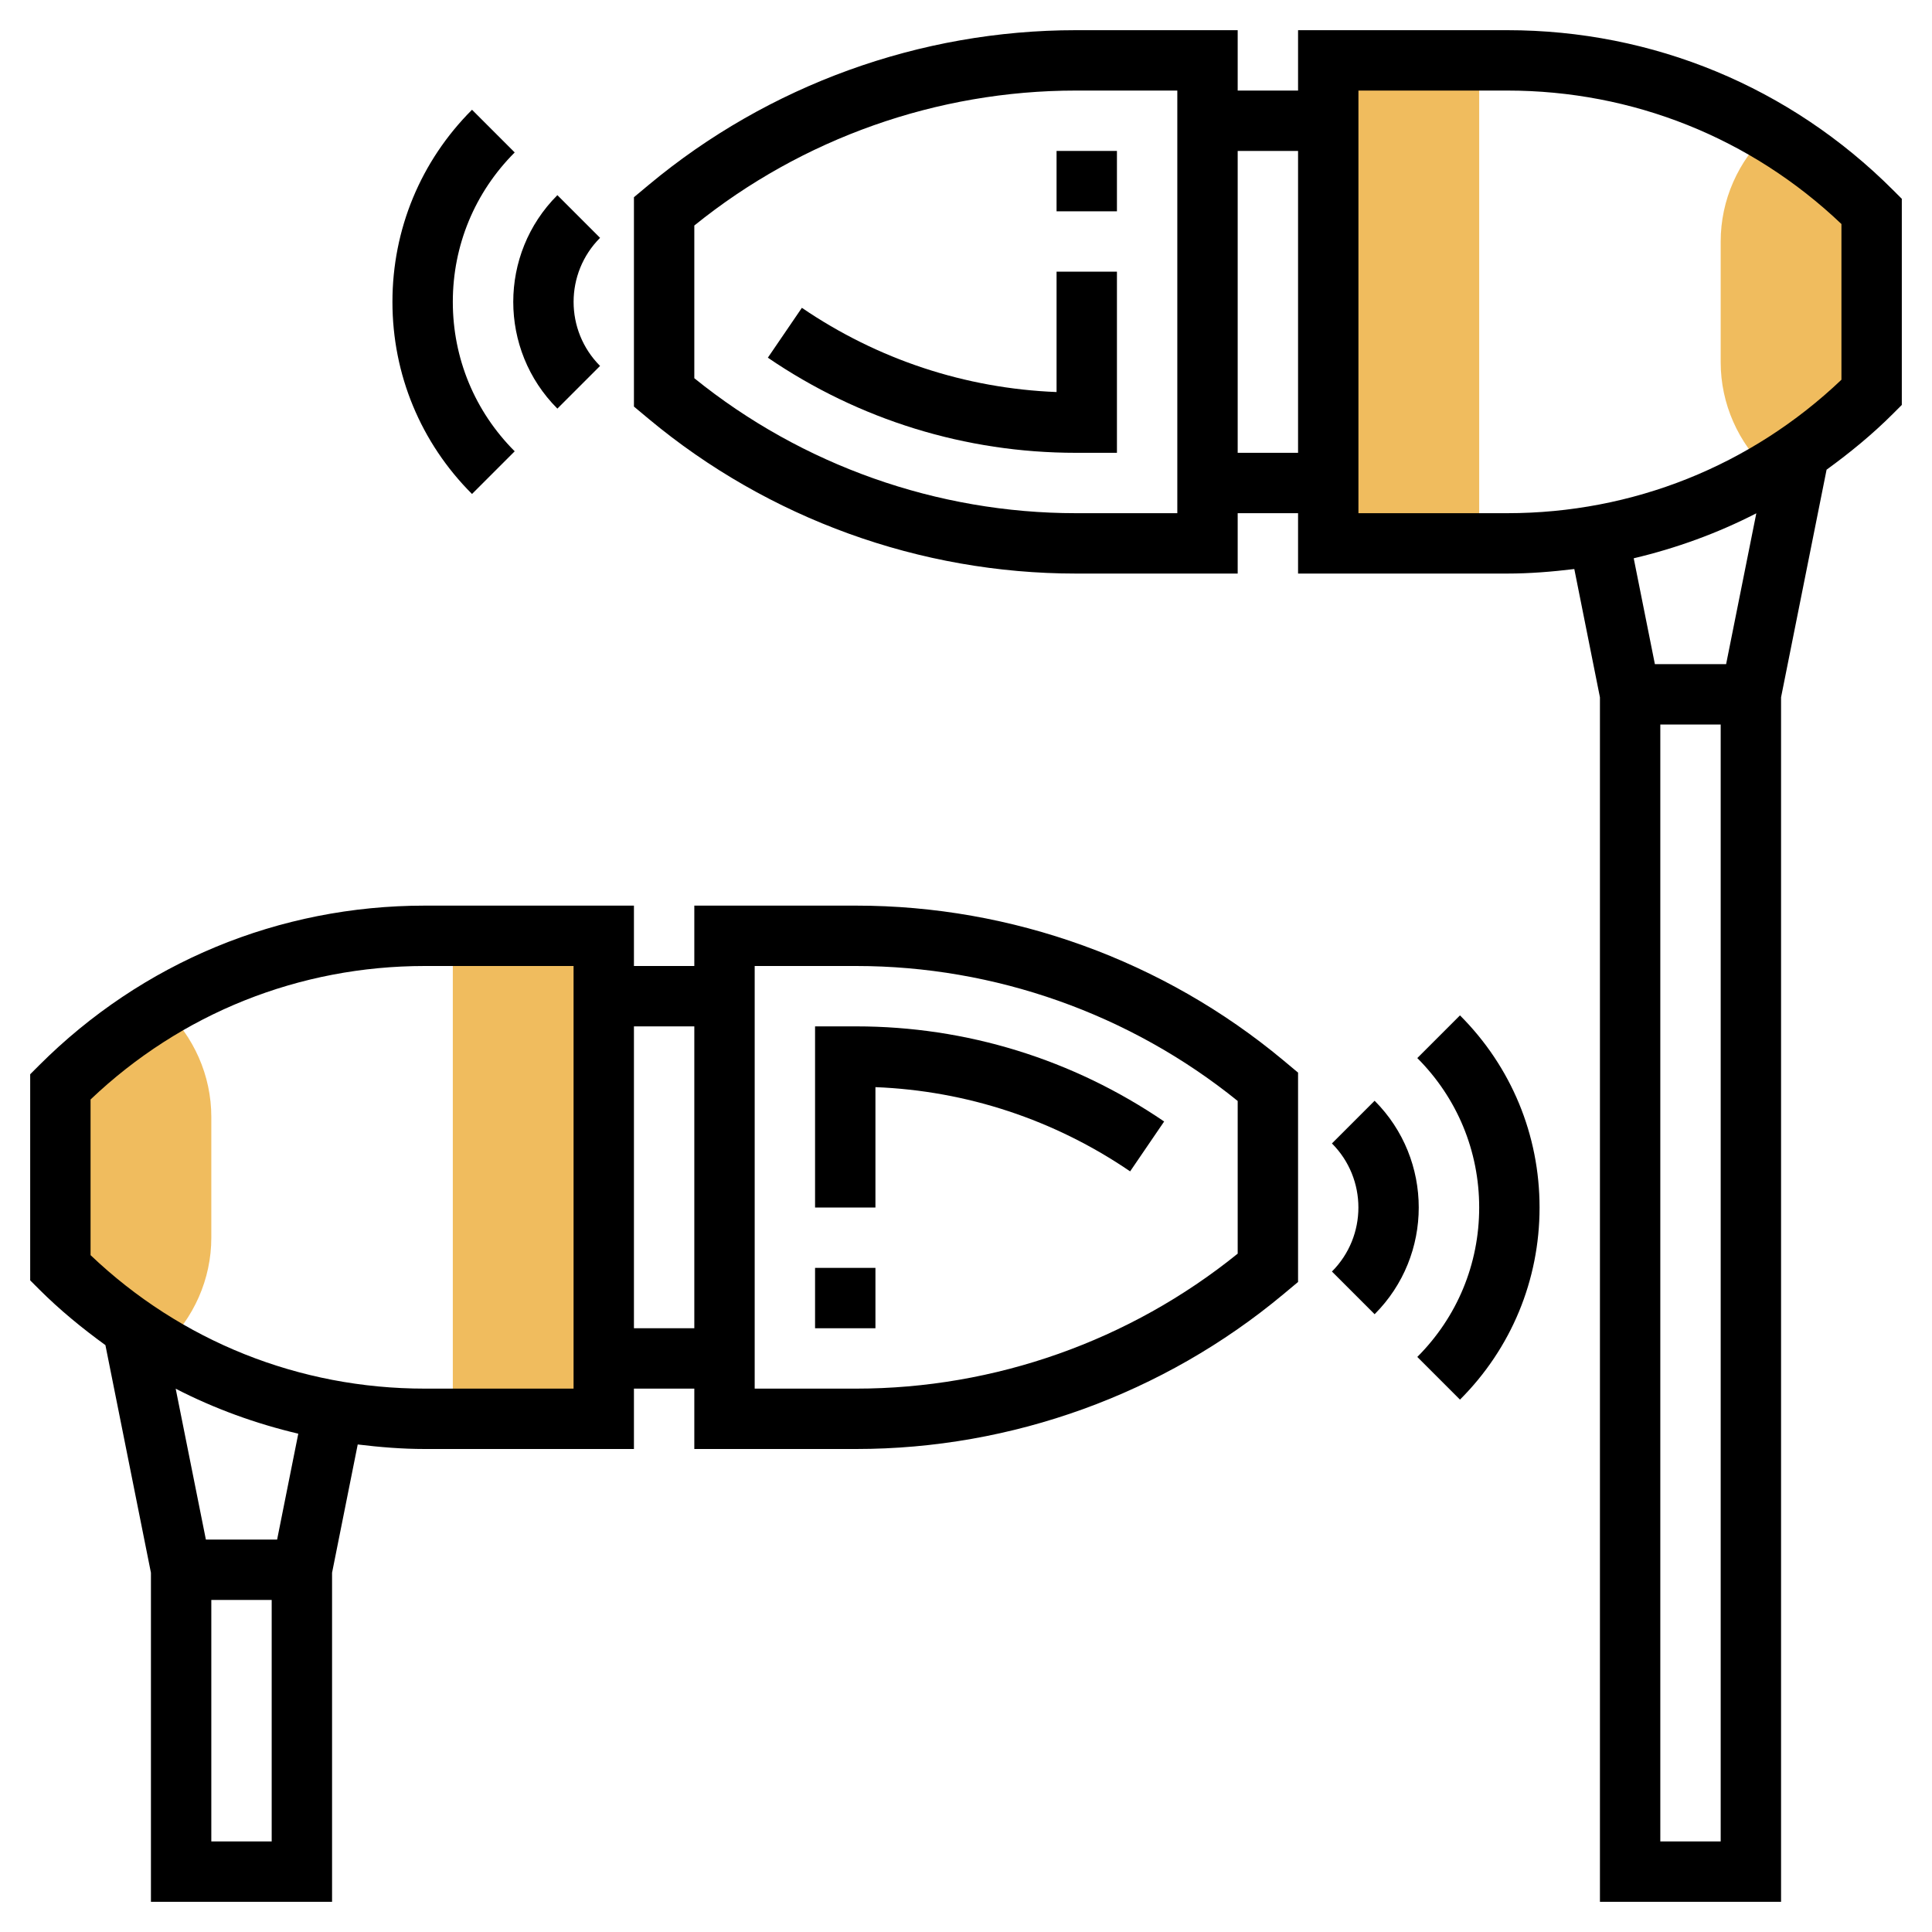 <svg id="Layer_5" enable-background="new 0 0 64 64" height="512" viewBox="0 0 64 64" width="512" xmlns="http://www.w3.org/2000/svg"><g fill="#f0bc5e"><path d="m44 2h5v16h-5z"/><path d="m15 31h5v16h-5z"/><path d="m62 7c-1.028-1.028-2.183-1.893-3.414-2.619-1.008.948-1.586 2.246-1.586 3.619v4c0 1.373.578 2.671 1.586 3.619 1.231-.726 2.386-1.591 3.414-2.619z"/><path d="m2 42c1.028 1.028 2.183 1.893 3.414 2.619 1.008-.948 1.586-2.246 1.586-3.619v-4c0-1.373-.578-2.671-1.586-3.619-1.231.726-2.386 1.591-3.414 2.619z"/></g><path d="m62.707 6.293c-3.413-3.413-7.951-5.293-12.778-5.293h-6.929v2h-2v-2h-5.36c-5.16 0-10.185 1.819-14.15 5.124l-.49.409v6.935l.491.41c3.964 3.303 8.988 5.122 14.149 5.122h5.36v-2h2v2h6.929c.75 0 1.489-.061 2.222-.15l.849 4.249v39.901h6v-39.901l1.508-7.54c.77-.559 1.513-1.166 2.199-1.852l.293-.293v-6.828zm-23.707 10.707h-3.36c-4.595 0-9.072-1.586-12.64-4.471v-5.058c3.569-2.886 8.045-4.471 12.64-4.471h3.36zm2-2v-10h2v10zm14 46v-37h2v37zm2.18-39h-2.36l-.701-3.506c1.412-.334 2.775-.829 4.061-1.49zm3.82-9.421c-3 2.854-6.915 4.421-11.071 4.421h-4.929v-14h4.929c4.156 0 8.071 1.567 11.071 4.421z"/><path d="m18.464 13.536 1.414-1.414c-1.169-1.17-1.169-3.073 0-4.243l-1.414-1.414c-1.949 1.949-1.949 5.121 0 7.071z"/><path d="m17.05 14.95c-1.322-1.323-2.05-3.08-2.05-4.95s.728-3.627 2.05-4.95l-1.414-1.414c-1.7 1.7-2.636 3.96-2.636 6.364s.936 4.664 2.636 6.364z"/><path d="m27 34v6h2v-3.987c3.02.119 5.924 1.077 8.437 2.79l1.127-1.652c-3.023-2.062-6.551-3.151-10.204-3.151z"/><path d="m28.36 30h-5.36v2h-2v-2h-6.929c-4.827 0-9.365 1.88-12.778 5.293l-.293.293v6.828l.293.293c.686.686 1.429 1.293 2.199 1.852l1.508 7.54v10.901h6v-10.901l.85-4.249c.733.089 1.472.15 2.222.15h6.928v-2h2v2h5.36c5.16 0 10.185-1.819 14.15-5.124l.49-.409v-6.935l-.491-.41c-3.964-3.303-8.988-5.122-14.149-5.122zm-21.36 31v-8h2v8zm2.18-10h-2.36l-1-4.997c1.286.662 2.649 1.156 4.061 1.49zm9.82-5h-4.929c-4.156 0-8.071-1.567-11.071-4.421v-5.157c3-2.855 6.915-4.422 11.071-4.422h4.929zm2-2v-10h2v10zm20-2.471c-3.569 2.886-8.045 4.471-12.64 4.471h-3.36v-14h3.36c4.595 0 9.072 1.586 12.64 4.471z"/><path d="m45.536 36.464-1.414 1.414c1.169 1.17 1.169 3.073 0 4.243l1.414 1.414c1.949-1.949 1.949-5.121 0-7.071z"/><path d="m46.95 35.05c1.322 1.323 2.05 3.08 2.05 4.95s-.728 3.627-2.05 4.95l1.414 1.414c1.7-1.7 2.636-3.96 2.636-6.364s-.936-4.664-2.636-6.364z"/><path d="m27 42h2v2h-2z"/><path d="m35 12.987c-3.02-.119-5.924-1.077-8.437-2.79l-1.127 1.652c3.023 2.062 6.551 3.151 10.204 3.151h1.36v-6h-2z"/><path d="m35 5h2v2h-2z"/></svg>